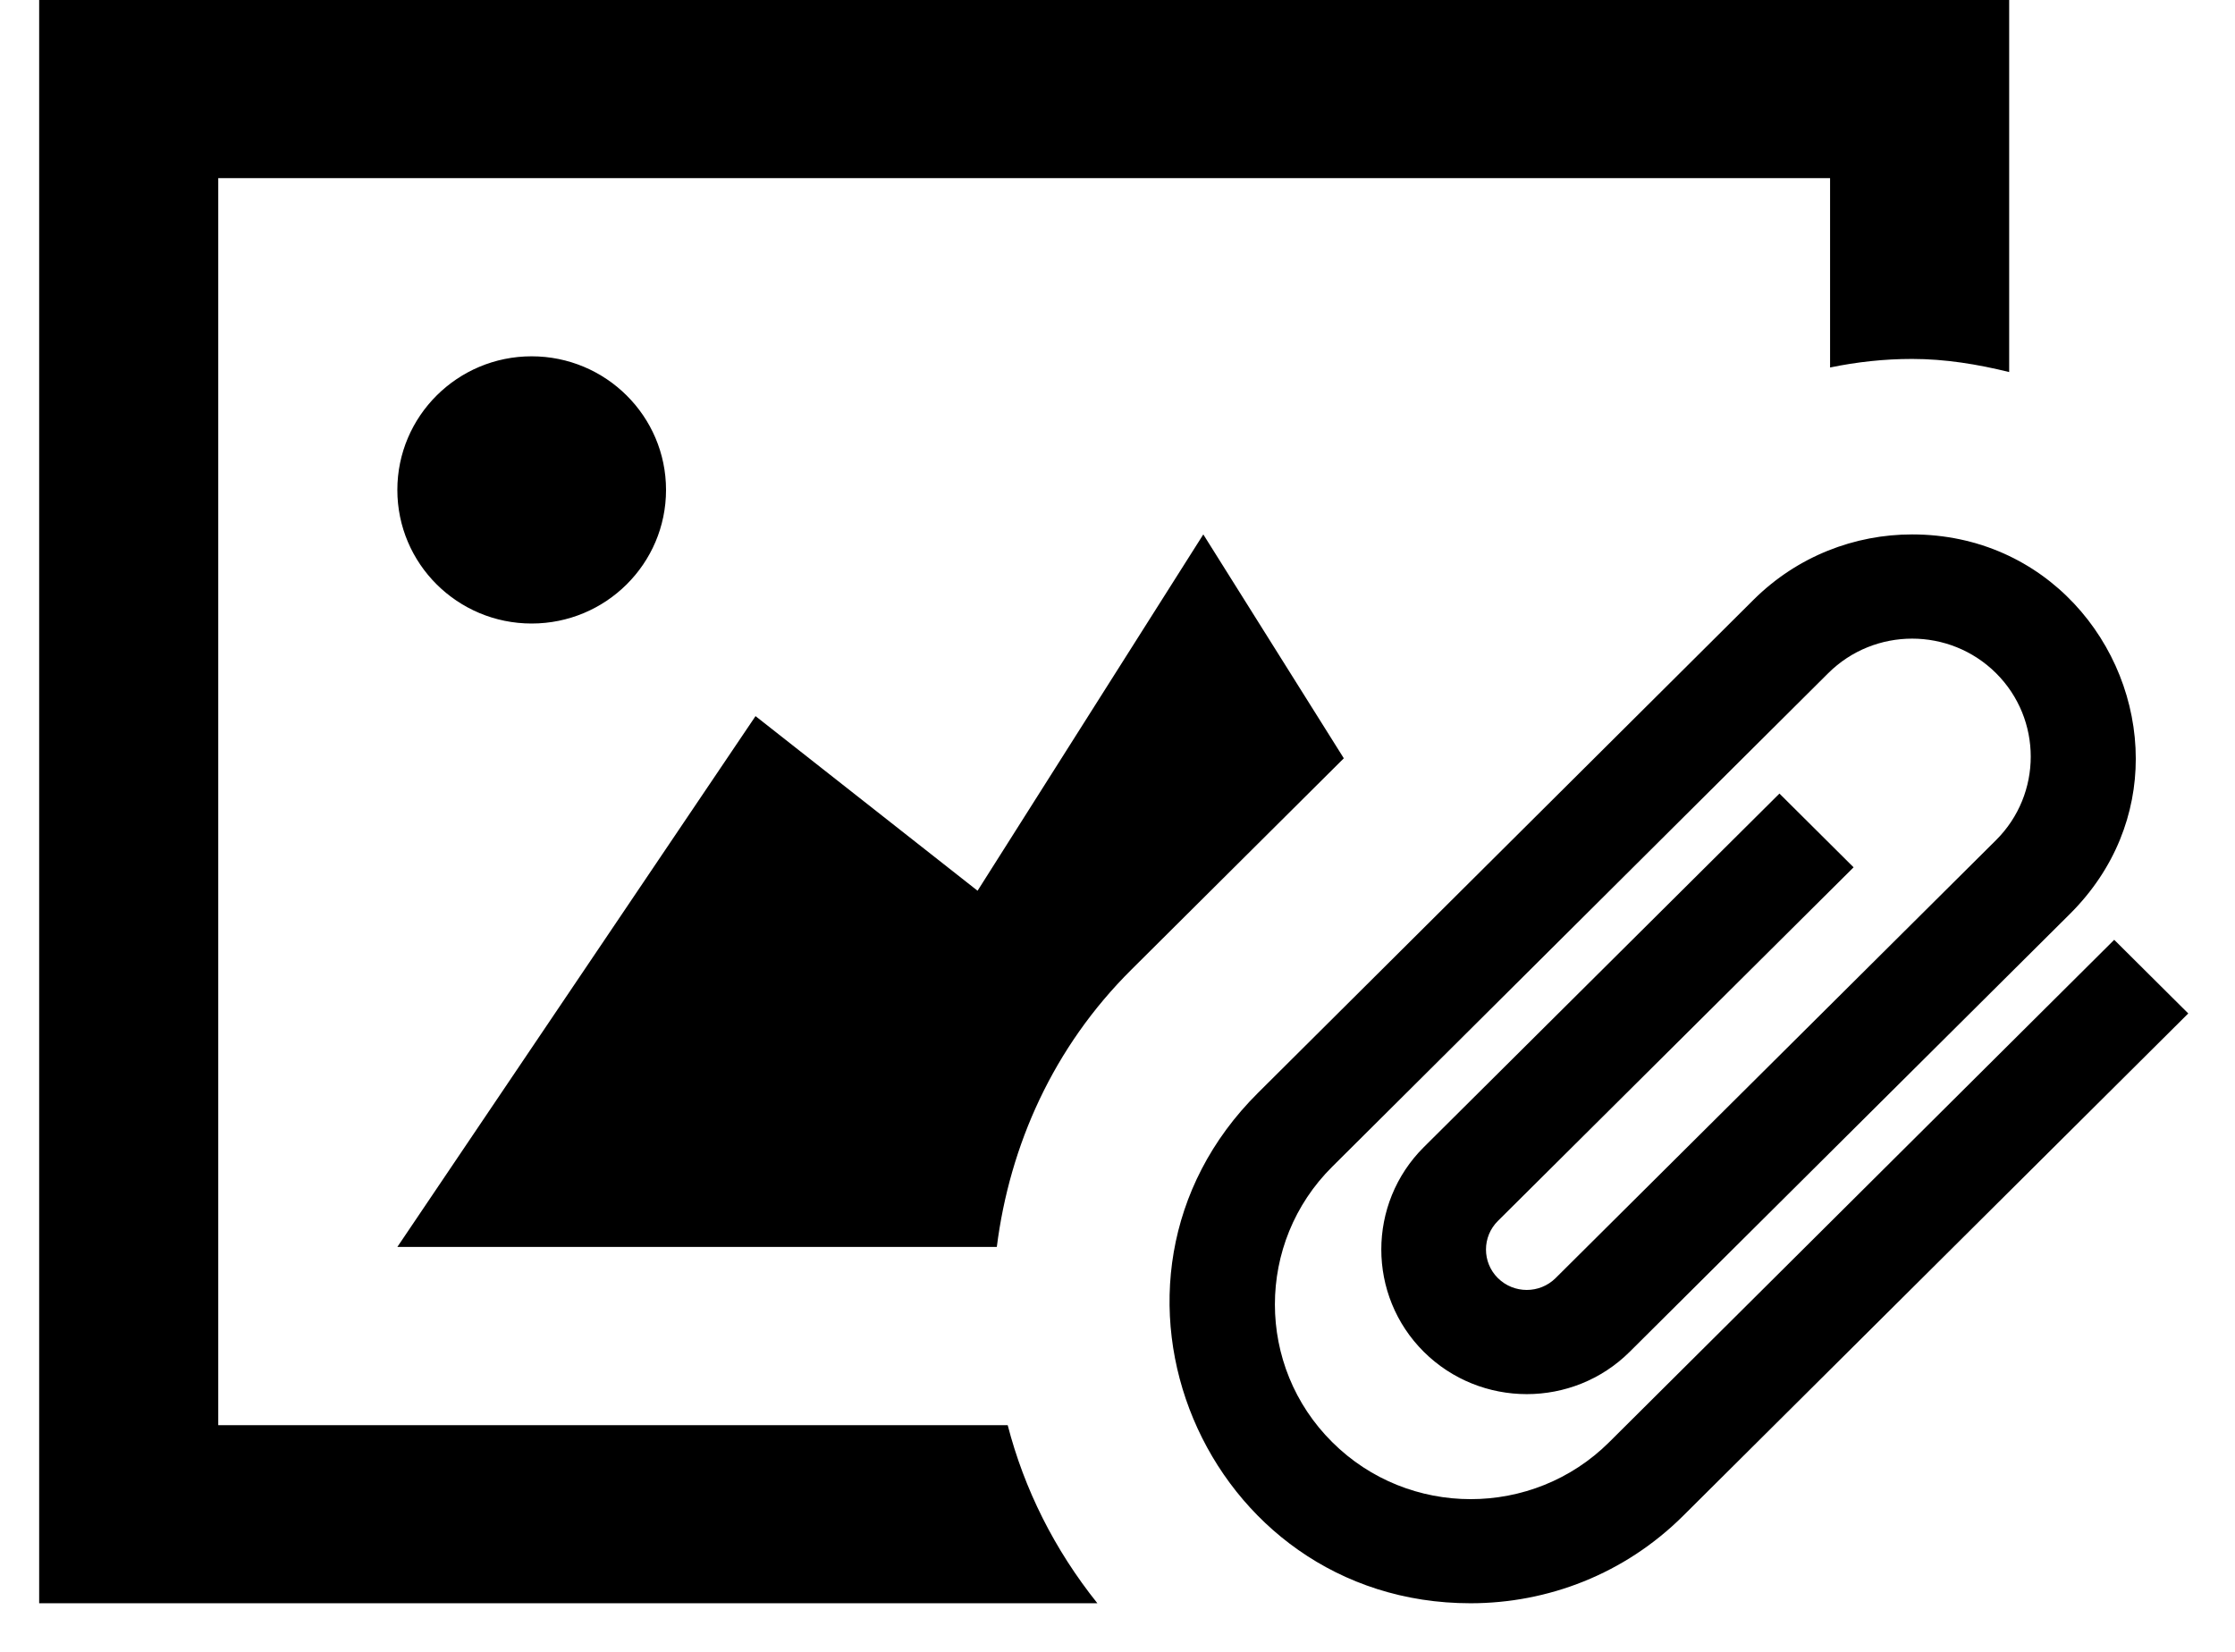 <svg width="23" height="17" viewBox="0 0 23 17" fill="none" xmlns="http://www.w3.org/2000/svg">
<path d="M22.519 10.43L17.321 15.6C16.718 16.2 15.927 16.5 15.133 16.5C12.395 16.5 10.993 13.188 12.946 11.247L18.05 6.168C18.5 5.723 19.088 5.5 19.677 5.5C21.054 5.5 21.979 6.63 21.979 7.809C21.979 8.368 21.77 8.938 21.303 9.404L16.771 13.912C16.187 14.493 15.237 14.493 14.652 13.912C14.069 13.332 14.069 12.387 14.652 11.806L18.312 8.167L19.075 8.926L15.415 12.565C15.251 12.727 15.251 12.992 15.415 13.154C15.579 13.316 15.844 13.316 16.008 13.154L20.541 8.646C21.017 8.172 21.017 7.402 20.541 6.928C20.064 6.454 19.291 6.454 18.814 6.928L13.71 12.007C12.923 12.788 12.923 14.061 13.71 14.842C14.495 15.624 15.774 15.624 16.56 14.842L21.757 9.672L22.519 10.43ZM6.854 5.042C6.854 4.283 6.234 3.667 5.471 3.667C4.708 3.667 4.089 4.283 4.089 5.042C4.089 5.802 4.708 6.417 5.471 6.417C6.234 6.417 6.854 5.802 6.854 5.042ZM13.829 7.804L12.383 5.5L10.06 9.167L7.775 7.37L4.089 12.833H10.258C10.39 11.789 10.838 10.778 11.643 9.979L13.829 7.804ZM10.37 14.667H2.246V1.833H18.833V3.782C19.109 3.725 19.39 3.694 19.677 3.694C20.019 3.694 20.352 3.749 20.676 3.829V0H0.403V16.5H11.293C10.849 15.945 10.54 15.324 10.37 14.667Z" fill="black"/>
</svg>
